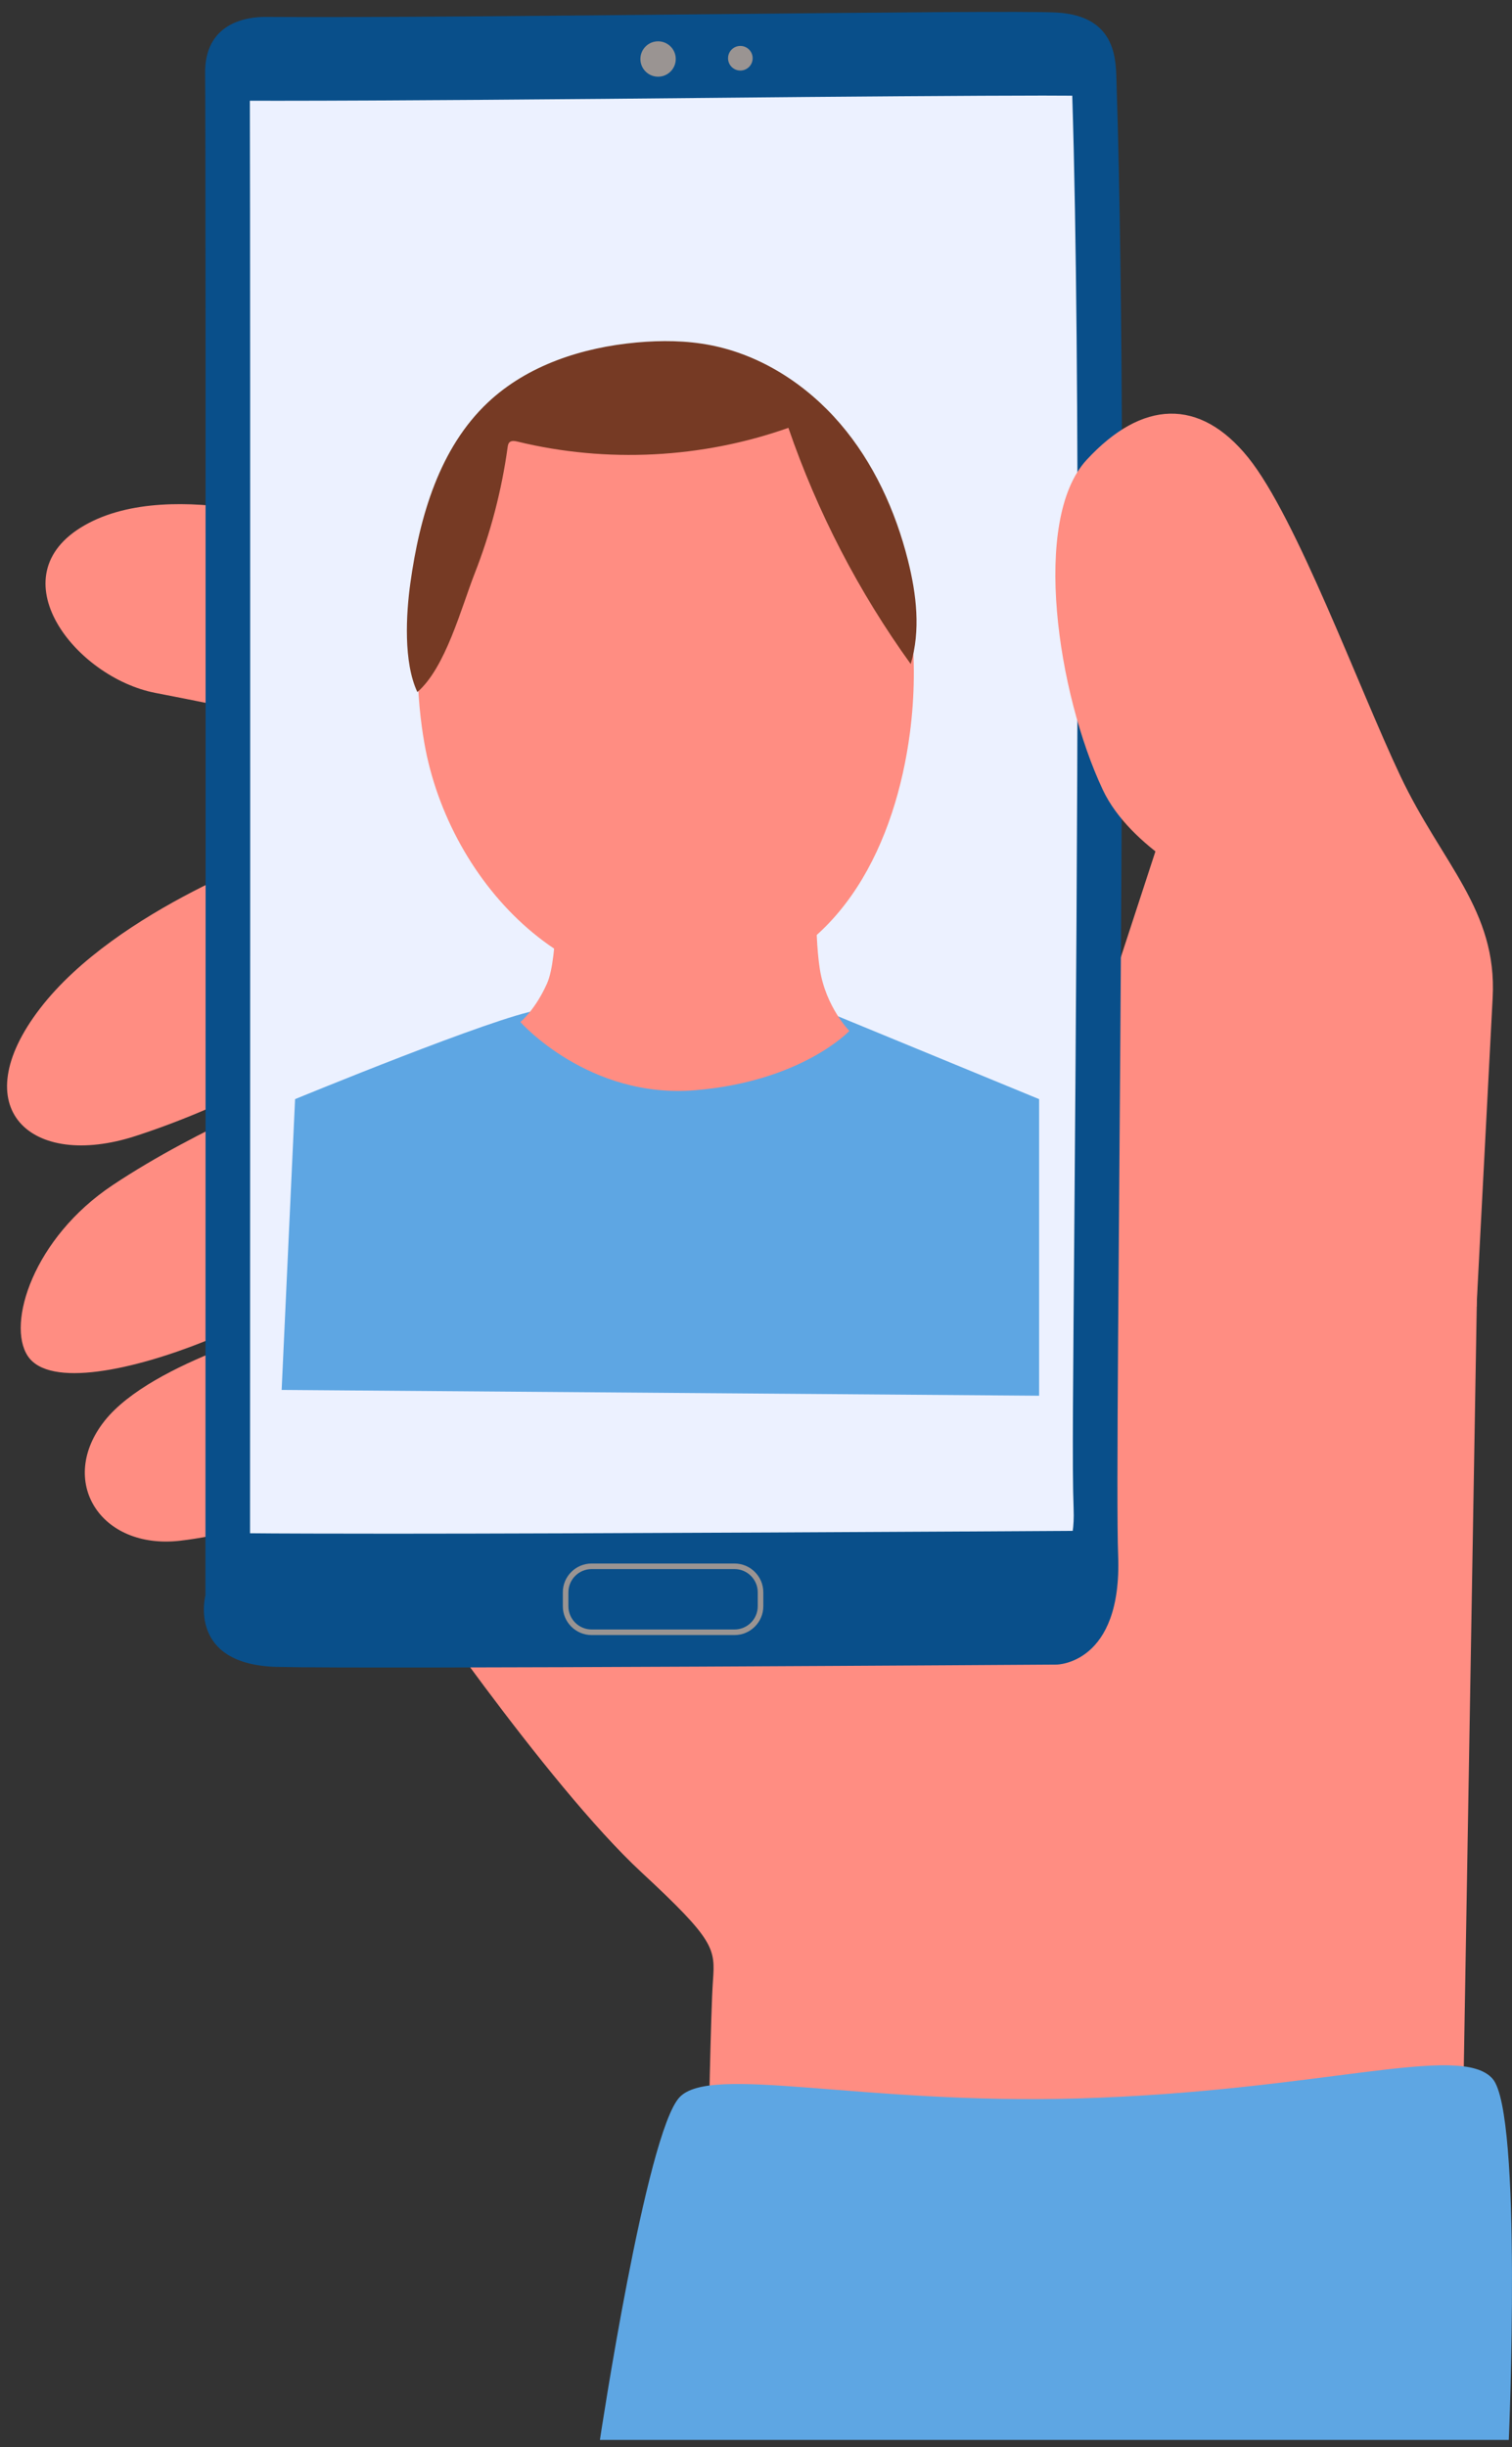 <svg width="102" height="165" viewBox="0 0 102 165" fill="none" xmlns="http://www.w3.org/2000/svg">
<rect x="0" y="0" width="102" height="165" fill="#333333" stroke="none"/>
<path d="M78.131 56.838L72.84 73.023L26.932 105.703C26.932 105.703 36.84 120.279 43.272 126.245C48.226 130.839 48.251 131.38 48.096 133.559C47.94 135.737 47.785 144.763 47.785 144.763C47.785 144.763 62.413 147.876 76.263 147.098C90.113 146.319 98.672 143.829 98.672 143.829L99.762 79.87C99.762 79.87 91.203 57.149 86.845 54.97C82.488 52.792 78.131 56.838 78.131 56.838Z" fill="#FF8D82"/>
<path d="M40.47 164.519C40.47 164.519 43.583 143.829 45.839 141.417C47.949 139.162 58.054 141.913 72.683 141.495C89.023 141.028 98.532 137.676 100.695 140.172C102.718 142.507 101.785 164.519 101.785 164.519H40.47Z" fill="#5EA6E3"/>
<path d="M22.211 35.829C22.211 35.829 11.733 31.991 5.715 35.414C-0.302 38.838 5.093 45.685 10.488 46.723C15.883 47.76 23.664 49.42 23.664 49.42L22.211 35.829Z" fill="#FF8D82"/>
<path d="M19.41 57.305C19.41 57.305 7.894 61.247 2.707 67.991C-2.481 74.734 2.084 78.884 9.139 76.601C16.193 74.319 21.9 70.688 21.9 70.688L19.41 57.305Z" fill="#FF8D82"/>
<path d="M20.966 73.074C20.966 73.074 13.496 75.979 7.583 79.921C2.264 83.467 0.424 89.259 1.877 91.438C3.329 93.616 9.035 92.371 13.911 90.4C18.787 88.429 22.73 86.561 22.73 86.561L20.966 73.074Z" fill="#FF8D82"/>
<path d="M20.136 89.259C20.136 89.259 10.28 91.749 7.064 95.795C3.848 99.841 6.753 104.509 12.148 103.887C17.543 103.265 22.73 100.774 22.73 100.774L20.136 89.259Z" fill="#FF8D82"/>
<path d="M74.396 5.12H15.883V106.584H74.396V5.12Z" fill="#ECF1FF"/>
<path d="M75.322 5.646C75.275 4.212 75.44 1.083 71.292 0.846C67.689 0.64 31.842 1.238 17.898 1.142C16.814 1.135 13.759 1.432 13.838 5.018C13.896 7.663 13.859 107.57 13.859 107.57C13.859 107.57 12.614 112.239 18.684 112.395C24.753 112.55 71.283 112.239 71.283 112.239C71.283 112.239 75.713 112.224 75.43 104.875C75.149 97.56 76.263 34.377 75.322 5.646ZM72.492 80.471C72.393 93.201 72.322 99.015 72.426 101.707C72.452 102.386 72.417 102.878 72.367 103.222C66.085 103.262 39.376 103.412 26.487 103.412C26.486 103.412 26.485 103.412 26.484 103.412C23.157 103.412 18.183 103.402 16.868 103.383C16.871 93.972 16.897 20.116 16.856 6.791C17.46 6.793 18.09 6.794 18.748 6.794C25.909 6.794 39.032 6.689 48.288 6.596C56.108 6.518 66.126 6.444 70.355 6.444C71.22 6.444 71.862 6.447 72.335 6.452C72.918 25.131 72.662 58.384 72.492 80.471Z" fill="#094F8A"/>
<path d="M44.394 5.172C45.053 5.172 45.587 4.638 45.587 3.979C45.587 3.32 45.053 2.786 44.394 2.786C43.735 2.786 43.201 3.32 43.201 3.979C43.201 4.638 43.735 5.172 44.394 5.172Z" fill="#9A9492"/>
<path d="M49.944 4.757C50.403 4.757 50.774 4.385 50.774 3.927C50.774 3.469 50.403 3.097 49.944 3.097C49.486 3.097 49.114 3.469 49.114 3.927C49.114 4.385 49.486 4.757 49.944 4.757Z" fill="#9A9492"/>
<path d="M49.551 110.248H39.911C38.84 110.248 37.968 109.377 37.968 108.305V107.367C37.968 106.295 38.84 105.424 39.911 105.424H49.551C50.622 105.424 51.494 106.295 51.494 107.367V108.305C51.494 109.376 50.622 110.248 49.551 110.248ZM39.911 105.8C39.047 105.8 38.344 106.503 38.344 107.367V108.305C38.344 109.169 39.047 109.872 39.911 109.872H49.551C50.415 109.872 51.118 109.169 51.118 108.305V107.367C51.118 106.503 50.415 105.8 49.551 105.8H39.911Z" fill="#9A9492"/>
<path d="M19.906 74.112C19.906 74.112 33.504 68.513 36.304 68.113C39.103 67.713 56.501 68.513 56.501 68.513L70.099 74.112V94.11L19 93.719L19.906 74.112Z" fill="#5EA6E3"/>
<path d="M37.503 58.913C37.503 58.913 37.703 64.512 36.903 66.312C36.102 68.112 35.103 68.912 35.103 68.912C35.103 68.912 39.703 74.111 46.902 73.512C54.1 72.913 57.301 69.512 57.301 69.512C57.301 69.512 55.701 67.913 55.301 65.313C54.901 62.713 55.101 58.314 55.101 58.314L37.503 58.913Z" fill="#FF8D82"/>
<path d="M32.101 29.954C28.215 35.532 27.545 43.994 28.634 50.141C30.308 59.602 38.772 68.612 49.102 66.171C56.892 64.331 60.422 56.727 61.383 49.419C62.671 39.637 59.364 28.107 49.036 24.874C44.613 23.49 39.324 23.784 35.467 26.513C34.147 27.447 33.032 28.618 32.101 29.954Z" fill="#FF8D82"/>
<path d="M34.244 30.16C34.26 30.044 34.279 29.919 34.361 29.834C34.496 29.694 34.725 29.73 34.914 29.777C40.923 31.238 47.356 30.911 53.186 28.848C55.135 34.523 57.925 39.909 61.437 44.774C62.115 42.515 61.827 40.074 61.252 37.786C60.406 34.426 58.928 31.188 56.67 28.559C54.412 25.93 51.342 23.94 47.941 23.276C46.303 22.956 44.616 22.942 42.953 23.093C39.296 23.424 35.599 24.616 32.923 27.129C29.638 30.213 28.306 34.84 27.685 39.302C27.389 41.425 27.212 44.659 28.155 46.664C30.059 45.023 31.116 40.982 32.019 38.675C33.092 35.938 33.843 33.074 34.244 30.16Z" fill="#763A24"/>
<path d="M81.71 59.795C81.71 59.795 76.264 57.227 74.397 53.259C71.332 46.748 69.573 35.051 73.307 31.005C77.042 26.959 80.933 26.804 84.201 30.849C87.469 34.896 91.67 46.411 94.471 52.325C97.272 58.239 101.007 61.351 100.696 67.265C100.385 73.178 99.607 88.118 99.607 88.118L81.71 59.795Z" fill="#FF8D82"/>
</svg>
